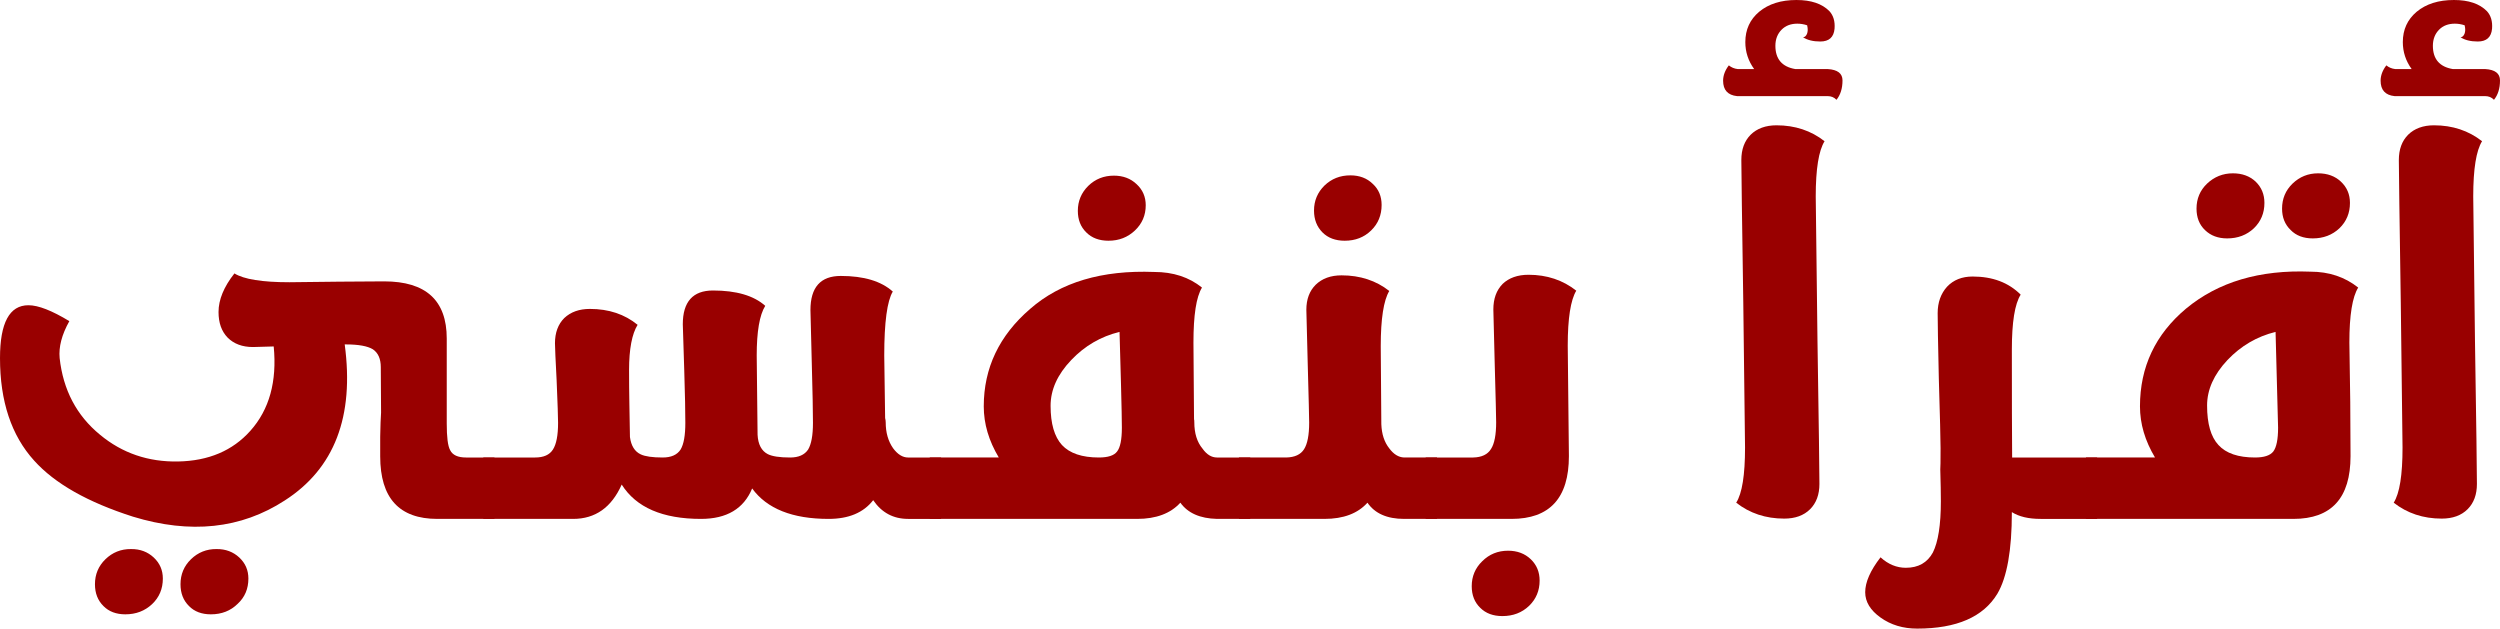 <?xml version="1.0" encoding="UTF-8"?>
<!DOCTYPE svg PUBLIC "-//W3C//DTD SVG 1.1//EN" "http://www.w3.org/Graphics/SVG/1.1/DTD/svg11.dtd">
<!-- Creator: CorelDRAW X7 -->
<svg xmlns="http://www.w3.org/2000/svg" xml:space="preserve" width="22.733mm" height="5.716mm" version="1.1" style="shape-rendering:geometricPrecision; text-rendering:geometricPrecision; image-rendering:optimizeQuality; fill-rule:evenodd; clip-rule:evenodd"
viewBox="0 0 2962750 744936"
 xmlns:xlink="http://www.w3.org/1999/xlink">
 <defs>
  <style type="text/css">
   <![CDATA[
    .fil0 {fill:#990000;fill-rule:nonzero}
   ]]>
  </style>
 </defs>
 <g id="Layer_x0020_1">
  <path class="fil0" d="M518284 614935c-45184,0 -67704,-24710 -67704,-74143l0 -23211c234,-12994 573,-22534 1029,-28620l-339 -53916c0,-9762 -3101,-16891 -9422,-21139 -6321,-3793 -16904,-5748 -31957,-5748l-1381 0c11495,85508 -12186,147126 -71041,184934 -51831,33677 -111834,39997 -179878,19197 -53564,-17125 -92649,-39189 -117124,-66440 -27017,-29767 -40467,-70338 -40467,-121491 0,-41835 11273,-62635 33690,-62635 11716,0 27811,6320 48494,18845 -8966,15978 -12759,30575 -11495,43790 4145,37703 20006,68043 47935,90916 26208,21725 57122,32308 92532,31617 35970,-691 64486,-12759 85520,-36322 22521,-25179 31722,-58504 27695,-100000l-24593 691c-12642,0 -22651,-3793 -30001,-11156 -7246,-7468 -10804,-17581 -10804,-30340 0,-14597 6321,-29884 18845,-45745 11039,6894 32647,10452 65059,10452l58856 -677c21374,-235 39189,-352 53551,-352 49433,0 74143,22533 74143,67705l0 100690c0,16083 1265,26665 4027,31604 2868,5865 9189,8732 18846,8732l33676 0 0 72762 -67692 0zm-362986 35749c10804,-118 19770,3336 26886,9996 7246,6790 10804,15066 10804,24944 0,12186 -4248,22299 -12759,30340 -8614,8055 -19080,12069 -31721,12069 -10687,0 -19419,-3219 -25857,-9762 -6790,-6673 -10114,-15287 -10114,-25870 0,-11716 4132,-21608 12407,-29649 8276,-8041 18390,-12186 30354,-12068zm101368 0c10700,-118 19771,3336 26899,9996 7247,6790 10805,15066 10805,24944 0,12186 -4249,22182 -12759,30002 -8393,8275 -18963,12407 -31722,12407 -10804,0 -19419,-3219 -25857,-9762 -6790,-6673 -10113,-15287 -10113,-25870 0,-11716 4131,-21608 12407,-29649 8276,-8041 18389,-12186 30340,-12068z"/>
  <path id="1" class="fil0" d="M1076201 614935c-17477,0 -31265,-7351 -41379,-22182 -11494,14831 -29075,22182 -52873,22182 -42878,0 -73101,-12068 -90577,-36088 -9879,24020 -30106,36088 -60576,36088 -45628,0 -76893,-13567 -94018,-40688 -12069,27121 -31266,40688 -57579,40688l-106438 0 0 -72762 61371 0c10113,0 17125,-3101 21152,-9422 4027,-6321 6086,-16786 6086,-31605 0,-6320 -573,-23107 -1720,-50579 -1264,-24254 -1955,-38851 -1955,-43790 0,-12525 3675,-22534 11039,-29884 7702,-7247 17816,-10804 30340,-10804 22416,0 41262,6320 56549,18845 -6660,10804 -10113,28620 -10113,53564 0,13450 117,26665 351,39659l691 39763c1382,10347 5630,17242 12876,20578 5057,2411 13789,3675 25857,3675 10114,0 17125,-3101 21270,-9422 3792,-6321 5630,-16786 5630,-31605 0,-12641 -352,-33103 -1264,-61618l-1734 -55285c0,-26665 11964,-39997 35749,-39997 27590,0 48273,5982 61957,18167 -6777,10909 -10113,30575 -10113,58843l1030 94018c573,11390 4718,19093 12068,22885 5174,2633 14023,4014 26561,4014 9878,0 17007,-3101 21256,-9422 3792,-6321 5747,-16786 5747,-31605 0,-13228 -456,-36674 -1381,-70115l-1603 -63561c0,-27017 11951,-40467 35970,-40467 27356,0 47934,6204 61619,18507 -6673,11039 -10127,36322 -10127,75746 0,7702 352,32412 1043,74143 456,1838 691,3441 691,5057 0,12068 2867,22299 8732,30692 5408,7350 11377,11025 17815,11025l39085 0 0 72762 -39085 0z"/>
  <path id="2" class="fil0" d="M1313670 285286c-11039,0 -19770,-3337 -26209,-9775 -6777,-6555 -10113,-15052 -10113,-25635 0,-11612 4144,-21491 12420,-29649 8276,-8055 18389,-12069 30340,-12069 10804,0 19771,3337 26900,10114 7233,6659 10804,15052 10804,24944 0,11834 -4262,21830 -12759,29884 -8628,8159 -18976,12186 -31383,12186zm128620 329649c-20110,-456 -34602,-6894 -43451,-19197 -11612,12759 -28737,19197 -51140,19197l-245862 0 0 -72762 81832 0c-11834,-19770 -17816,-39880 -17816,-60576 0,-45393 18272,-83904 54946,-115508 36088,-31618 85169,-46214 147126,-43790 22417,0 41262,6203 56549,18493 -6777,11039 -10113,32647 -10113,65059l691 90929c221,678 338,1838 338,3676 0,12980 3219,23446 9775,31265 4939,7012 10687,10452 17125,10452l39424 0 0 72762 -39424 0zm-139997 -72762c10686,0 17933,-2293 21491,-7011 3792,-4705 5747,-14141 5747,-28268 0,-8393 -339,-25401 -1030,-51271l-1733 -62296c-22182,5408 -41262,16551 -57240,33338 -16317,17125 -24475,35162 -24475,54242 0,21152 4483,36556 13450,46448 9188,9879 23784,14818 43790,14818z"/>
  <path id="3" class="fil0" d="M1593560 285286c-10921,0 -19770,-3337 -26208,-9775 -6777,-6777 -10114,-15404 -10114,-25974 0,-11612 4132,-21491 12407,-29662 8393,-8041 18507,-12069 30692,-12069 10805,0 19654,3337 26561,10114 7012,6438 10452,14831 10452,24944 0,12069 -4131,22182 -12407,30236 -8393,8159 -18741,12186 -31383,12186zm70455 329649c-20227,0 -34706,-6438 -43451,-19197 -11482,12759 -28385,19197 -50919,19197l-101368 0 0 -72762 55976 0c10113,-221 17124,-3440 21152,-9761 4014,-6217 6086,-16786 6086,-31617 0,-5174 -574,-28503 -1720,-70116l-1617 -63561c0,-12407 3676,-22299 11039,-29649 7703,-7481 17933,-11156 30692,-11156 21947,0 40910,6203 56549,18506 -6673,11039 -10113,32882 -10113,65398l690 92532c457,11730 3558,21270 9423,28620 5174,7012 11039,10583 17581,10804l38968 0 0 72762 -38968 0z"/>
  <path id="4" class="fil0" d="M1868042 344480c-6660,11026 -10113,32752 -10113,65060l1381 131030c0,49538 -22638,74365 -68044,74365l-101720 0 0 -72762 56315 0c10113,-221 17125,-3558 21152,-10113 4027,-6204 6086,-16786 6086,-31604 0,-5174 -574,-28503 -1720,-69999l-1603 -63678c0,-12876 3675,-22872 11025,-30353 7481,-7116 17712,-10804 30692,-10804 21726,0 40688,6321 56549,18858zm-80803 308159c10804,0 19771,3336 26900,10113 7011,6777 10465,15170 10465,25283 0,11847 -4144,21843 -12420,29884 -8510,8159 -19080,12186 -31722,12186 -10921,0 -19653,-3219 -26208,-9775 -6777,-6542 -10114,-15052 -10114,-25622 0,-11612 4132,-21504 12407,-29545 8393,-8393 18624,-12524 30692,-12524z"/>
  <path id="5" class="fil0" d="M2165970 81832c11716,691 17581,5174 17581,13450 0,9540 -2411,17125 -7129,22990 -2867,-2985 -6321,-4366 -10452,-4366l-107364 0c-11025,-1147 -16551,-7246 -16551,-18285 0,-6204 2307,-12290 6790,-18155 3102,2529 6542,3910 10452,4366l19549 0c-7012,-9657 -10465,-20344 -10465,-31956 0,-14818 5513,-26782 16434,-35970 11273,-9318 25974,-13906 44142,-13906 17359,0 30340,4366 39085,13215 4705,5174 6777,12068 6086,20800 -925,10114 -6555,15170 -16890,15170 -8511,0 -15405,-1720 -20462,-5056 1955,0 3558,-1369 4705,-4014 1043,-2646 1147,-5982 235,-9775l0 -339c-4027,-1381 -7937,-1955 -11730,-1955 -7585,0 -13788,2294 -18506,7012 -4939,4939 -7468,11378 -7468,19184 0,15757 7937,24945 23563,27590l38395 0zm-60576 66663c21947,0 40922,6333 56900,18858 -6907,11039 -10465,32868 -10465,65398l2072 171380c1603,100339 2294,156783 2294,169425 0,12525 -3675,22534 -11026,29884 -7480,7468 -17711,11156 -30692,11156 -21960,0 -40922,-6334 -56900,-18858 7011,-11039 10465,-32751 10465,-65281l-2072 -171497c-1499,-100339 -2307,-156784 -2307,-169308 0,-12642 3688,-22651 11039,-30001 7467,-7351 17698,-11156 30692,-11156z"/>
  <path id="6" class="fil0" d="M2418270 614935c-14141,0 -25518,-2646 -34016,-8041 0,45054 -5747,77349 -17138,96663 -16655,27591 -48273,41379 -95047,41379 -16786,0 -31266,-4366 -43451,-13111 -12068,-8614 -18168,-18610 -18168,-29988 0,-11964 6100,-25753 18168,-41379 9084,8276 19080,12407 30001,12407 14831,0 25518,-6086 32061,-18154 6216,-12420 9435,-32647 9435,-60694 0,-9422 -234,-21960 -691,-37703 222,-1382 339,-9775 339,-25166 0,-9319 -690,-36896 -2072,-82875 -912,-41158 -1368,-66780 -1368,-77128 0,-12759 3792,-23224 11143,-31382 7585,-8042 17698,-12069 30340,-12069 23563,0 42539,7129 56901,21491 -7012,11039 -10453,32764 -10453,65059 0,57931 105,100574 339,127929l100691 0 0 72762 -67014 0z"/>
  <path id="7" class="fil0" d="M2639422 282523c-10687,0 -19432,-3219 -26209,-9775 -6777,-6438 -10114,-14935 -10114,-25518 0,-11716 4132,-21608 12525,-29649 8510,-8041 18741,-12186 30575,-12186 11038,0 20005,3337 26899,9775 7012,6777 10465,15170 10465,25283 0,11951 -4144,21960 -12420,30002 -8510,8041 -19080,12068 -31721,12068zm101381 0c-10921,0 -19771,-3336 -26209,-9996 -6790,-6556 -10113,-14949 -10113,-25297 0,-11716 4131,-21608 12407,-29649 8393,-8041 18389,-12186 30353,-12186 11026,0 19992,3337 26887,9775 7246,6777 10804,15170 10804,25283 0,11951 -4132,21960 -12407,30002 -8511,8041 -19080,12068 -31722,12068zm53903 58269c-6894,11039 -10465,32647 -10465,65059 0,7364 352,30810 1043,70351l338 64368c0,49538 -22520,74365 -67691,74365l-245862 0 0 -72762 81832 0c-11834,-19770 -17816,-39880 -17816,-60576 0,-46657 18168,-85286 54594,-115860 38160,-31605 87241,-46201 147478,-43790 21947,0 40806,6321 56549,18845zm-122181 201381c10452,0 17698,-2293 21491,-7011 3792,-4940 5747,-14362 5747,-28268l-2984 -113567c-22078,5408 -41040,16551 -57019,33338 -16082,17125 -24136,35058 -24136,53903 0,21608 4483,37130 13450,46787 8966,9879 23445,14818 43451,14818z"/>
  <path id="8" class="fil0" d="M2945169 81832c11716,691 17581,5174 17581,13450 0,9540 -2411,17125 -7129,22990 -2867,-2985 -6321,-4366 -10452,-4366l-107364 0c-11025,-1147 -16551,-7246 -16551,-18285 0,-6204 2307,-12290 6790,-18155 3102,2529 6542,3910 10452,4366l19549 0c-7011,-9657 -10465,-20344 -10465,-31956 0,-14818 5513,-26782 16434,-35970 11273,-9318 25974,-13906 44142,-13906 17359,0 30340,4366 39085,13215 4705,5174 6777,12068 6086,20800 -925,10114 -6555,15170 -16890,15170 -8511,0 -15405,-1720 -20462,-5056 1955,0 3558,-1369 4705,-4014 1043,-2646 1147,-5982 235,-9775l0 -339c-4027,-1381 -7937,-1955 -11730,-1955 -7585,0 -13788,2294 -18506,7012 -4939,4939 -7468,11378 -7468,19184 0,15757 7937,24945 23563,27590l38395 0zm-60576 66663c21947,0 40922,6333 56901,18858 -6908,11039 -10466,32868 -10466,65398l2072 171380c1603,100339 2294,156783 2294,169425 0,12525 -3675,22534 -11025,29884 -7481,7468 -17712,11156 -30692,11156 -21961,0 -40923,-6334 -56901,-18858 7011,-11039 10465,-32751 10465,-65281l-2072 -171497c-1499,-100339 -2307,-156784 -2307,-169308 0,-12642 3688,-22651 11039,-30001 7467,-7351 17698,-11156 30692,-11156z"/>
 </g>
</svg>
